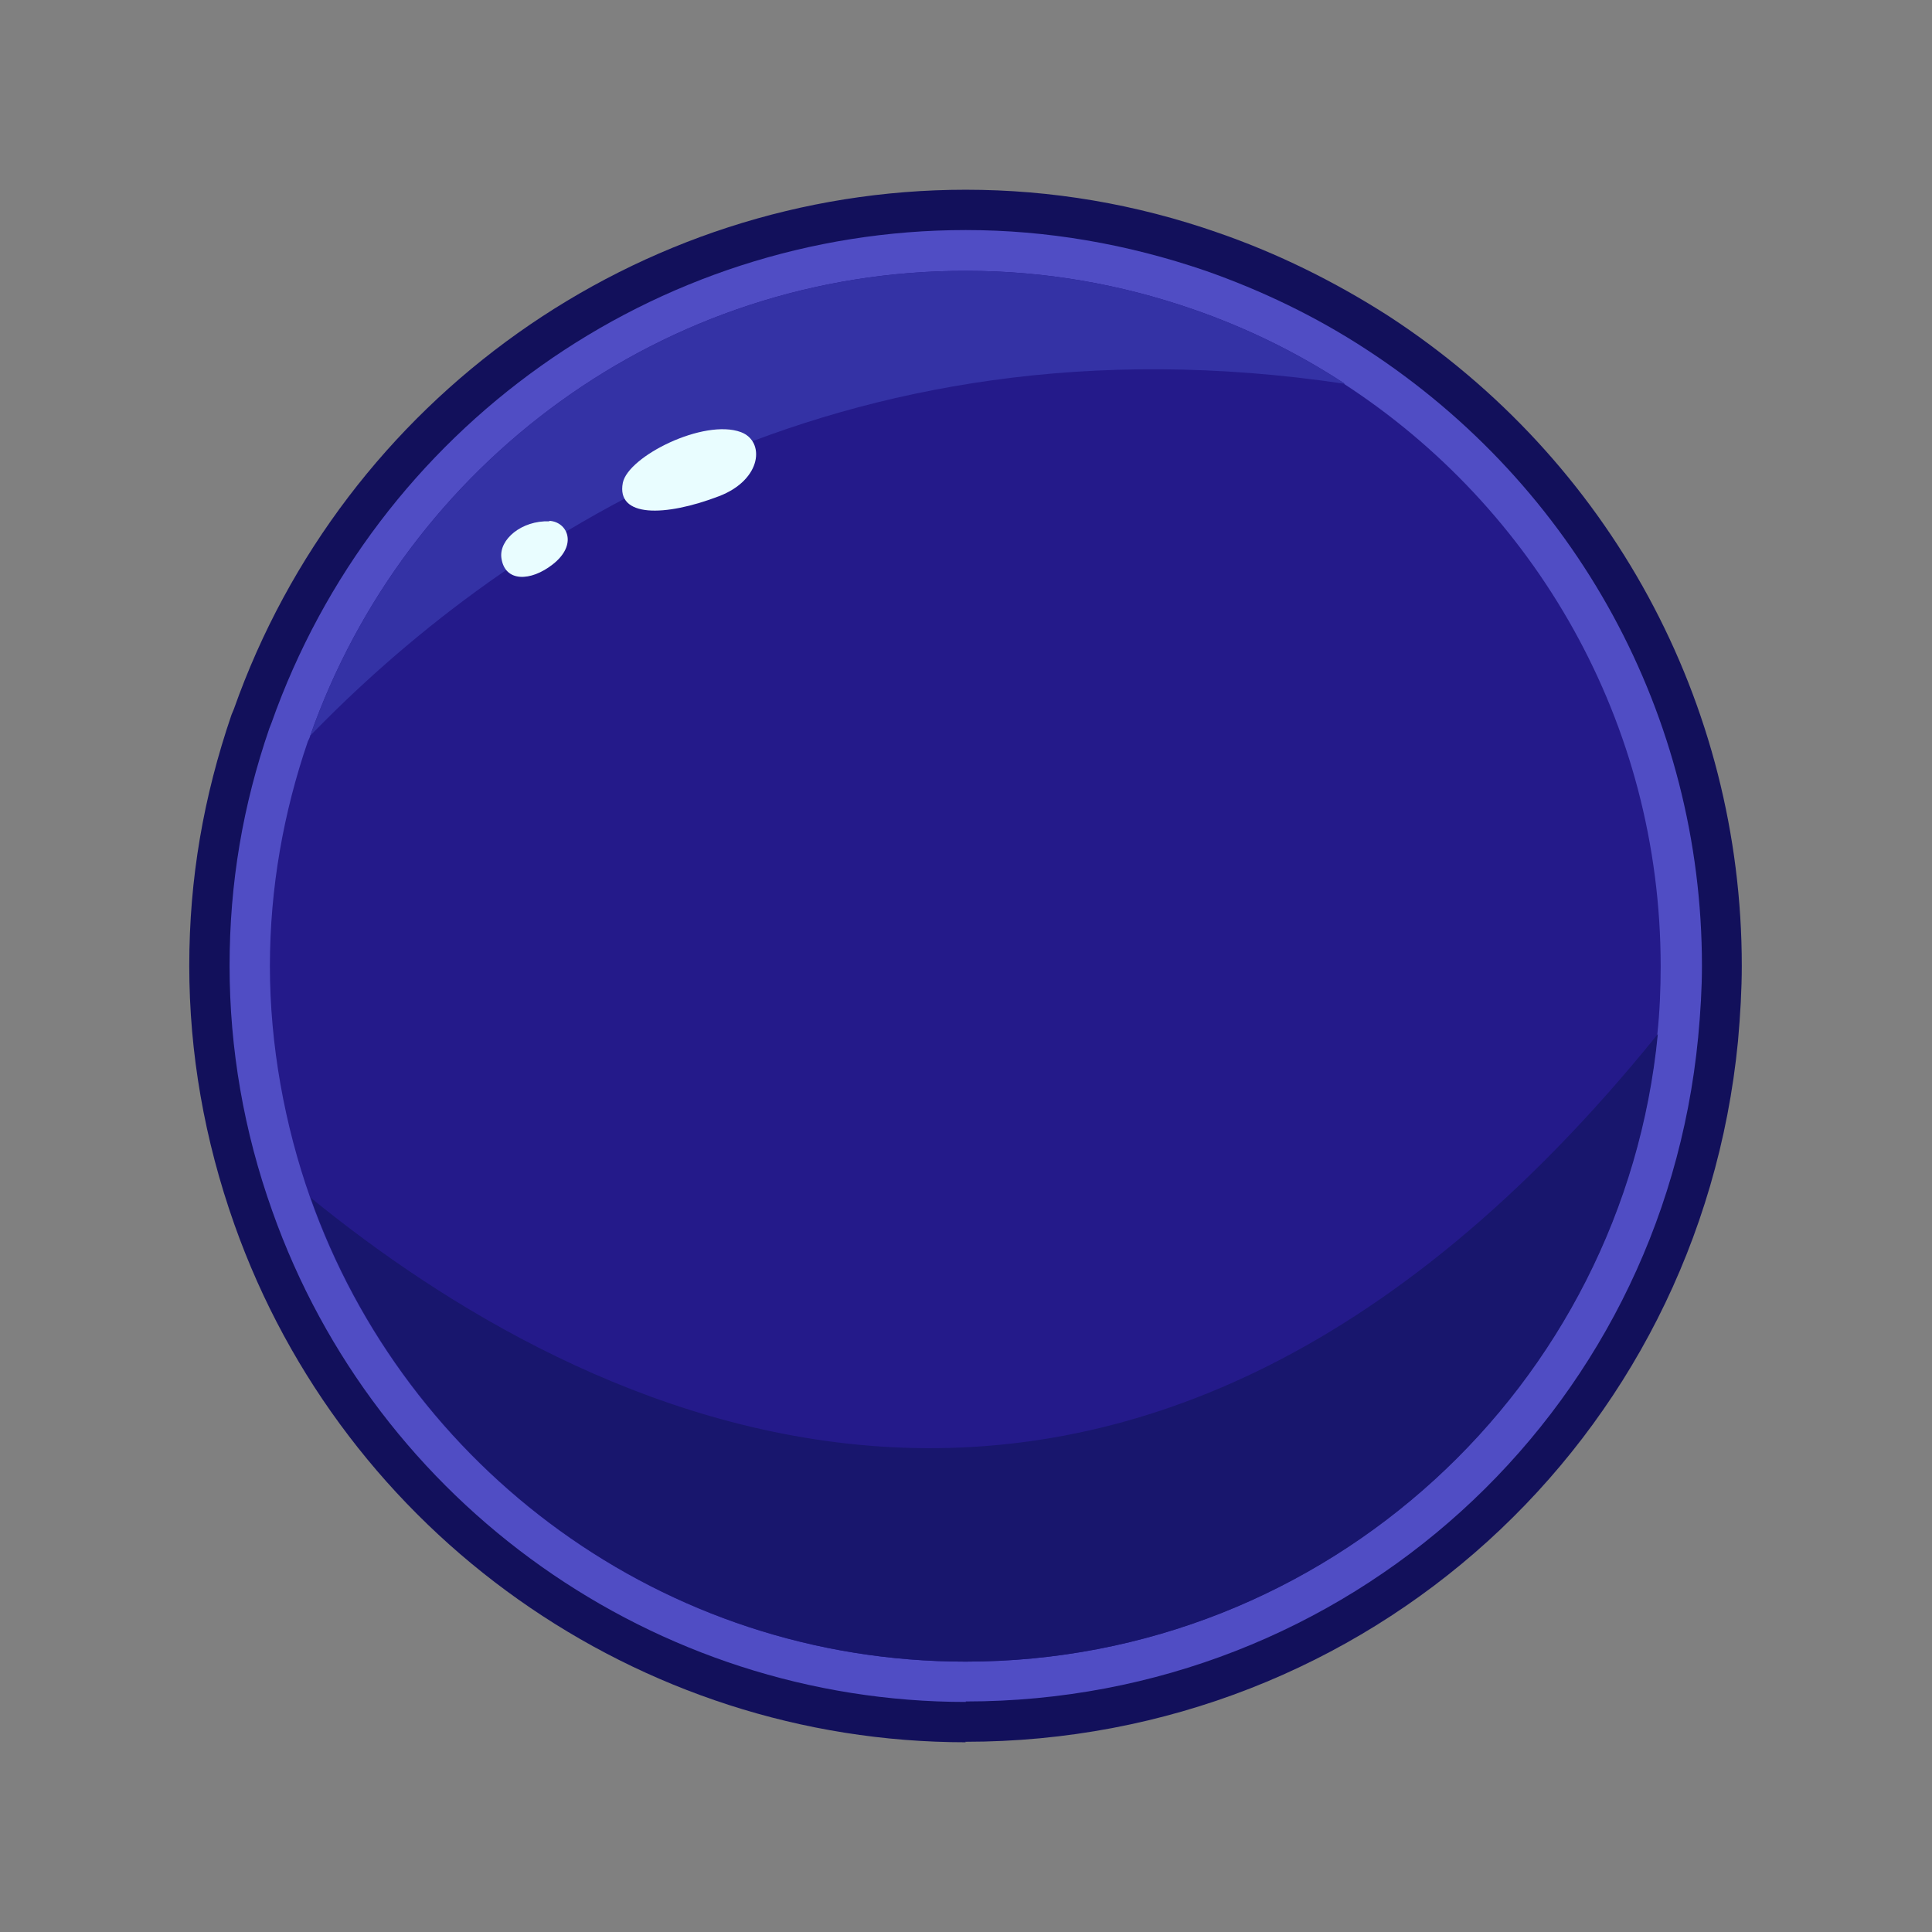 <?xml version="1.0" encoding="UTF-8"?>
<svg id="blue"
    xmlns="http://www.w3.org/2000/svg" viewBox="-4 -4 40.73 40.73">
    <rect x="-4" y="-4" width="40.73" height="40.73" fill="#808080" stroke="none"/>
    <defs>
        <style>.blueCls-1{fill:#e9fdff;}.blueCls-2{fill:#241a8a;}.blueCls-3{fill:#12105b;}.blueCls-4{fill:#18166d;}.blueCls-5{fill:#3432a5;}.blueCls-6{fill:#504dc4;}</style>
    </defs>
    <g id="blue-1">
        <g>
            <path class="blueCls-3" d="m16.36,32.73c-6.91,0-13.11-4.39-15.42-10.92-.63-1.78-.95-3.61-.95-5.45s.3-3.56.89-5.29l.05-.12C3.24,4.41,9.44,0,16.36,0c1.8,0,3.59.3,5.33.91,1.24.43,2.44,1.02,3.58,1.75,4.67,3.04,7.45,8.16,7.45,13.7,0,.5-.03,1.02-.08,1.59-.82,8.42-7.82,14.77-16.29,14.77Z"/>
            <path class="blueCls-6" d="m16.36,31.88c-6.55,0-12.43-4.16-14.62-10.35-.6-1.68-.9-3.42-.9-5.17s.28-3.38.84-5.01l.04-.1C3.92,5.02,9.8.85,16.36.85c1.7,0,3.4.29,5.06.86,1.17.41,2.32.96,3.39,1.66,4.42,2.88,7.07,7.73,7.07,12.99,0,.48-.03.98-.08,1.51-.77,7.98-7.41,14-15.44,14Z"/>
            <path class="blueCls-2" d="m24.35,4.09c-.99-.65-2.07-1.18-3.2-1.57-1.5-.52-3.1-.81-4.78-.81C9.97,1.7,4.55,5.8,2.54,11.51c-.01.04-.03.08-.05.12-.51,1.49-.8,3.08-.8,4.74s.31,3.35.85,4.88c2.01,5.69,7.43,9.78,13.81,9.78,7.62,0,13.87-5.81,14.59-13.23.05-.47.07-.95.07-1.43,0-5.15-2.66-9.67-6.68-12.28Z"/>
            <path class="blueCls-4" d="m16.36,31.03c7.62,0,13.87-5.81,14.59-13.23-11.35,14.06-22.85,7.98-28.4,3.45,2.01,5.69,7.43,9.78,13.81,9.78Z"/>
            <path class="blueCls-5" d="m24.35,4.09c-.99-.65-2.07-1.18-3.2-1.57-1.5-.52-3.1-.81-4.78-.81C9.97,1.7,4.55,5.8,2.54,11.51c3.82-3.94,11.02-9.03,21.8-7.42Z"/>
            <path class="blueCls-1" d="m11.62,5.11c-.78-.29-2.38.51-2.49,1.07-.14.73.88.72,2.03.28.91-.35.97-1.16.46-1.35Z"/>
            <path class="blueCls-1" d="m7.58,6.99c-.58-.02-1.06.38-1.01.77.07.52.62.5,1.08.14.54-.42.31-.9-.07-.92Z"/>
        </g>
    </g>
</svg>